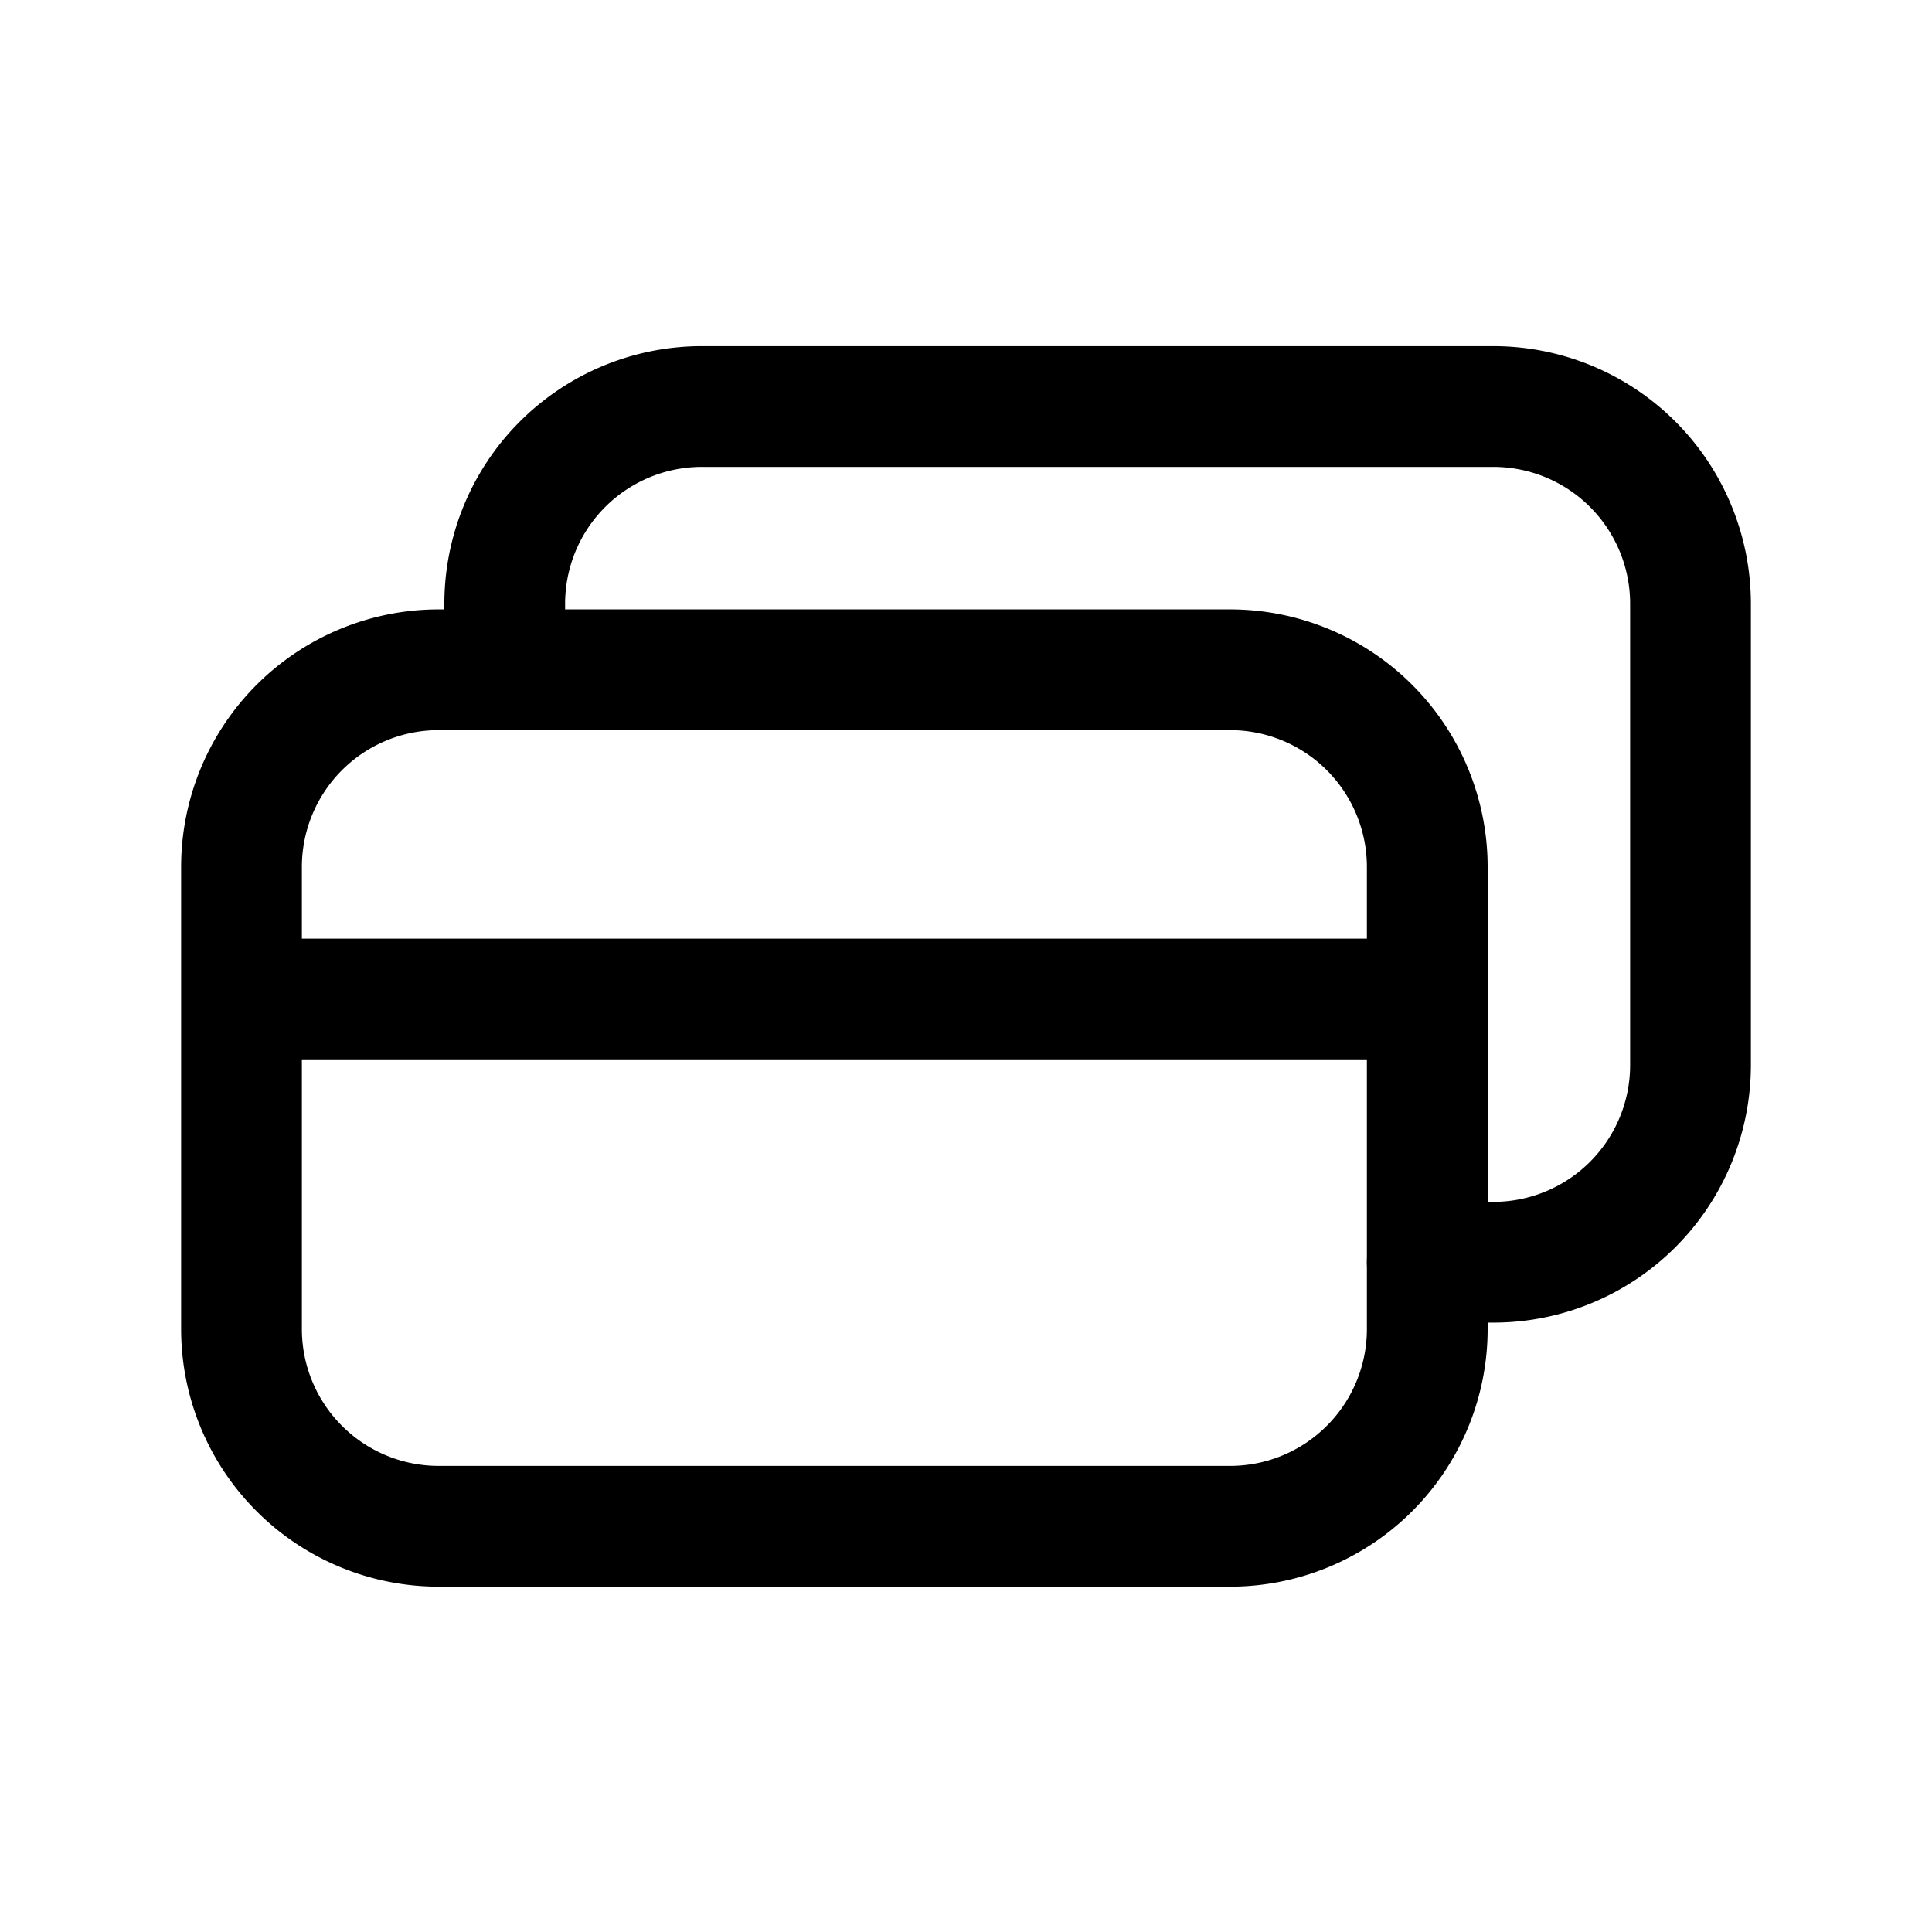 <svg xmlns="http://www.w3.org/2000/svg" fill="none" viewBox="0 0 24 24"><g stroke="currentColor" stroke-linejoin="round" stroke-width="1.5"><path stroke-linecap="round" d="M15.28 8.32H5.45A2.45 2.45 0 0 0 3 10.77v5.74a2.45 2.45 0 0 0 2.45 2.45h9.83a2.45 2.45 0 0 0 2.45-2.45v-5.74a2.45 2.45 0 0 0-2.45-2.45Z"/><path stroke-linecap="round" d="M6.27 8.32V7.5a2.45 2.45 0 0 1 2.46-2.45h9.82A2.45 2.45 0 0 1 21 7.5v5.73a2.45 2.45 0 0 1-2.45 2.45h-.82"/><path d="M3 12.41h14.73"/></g></svg>